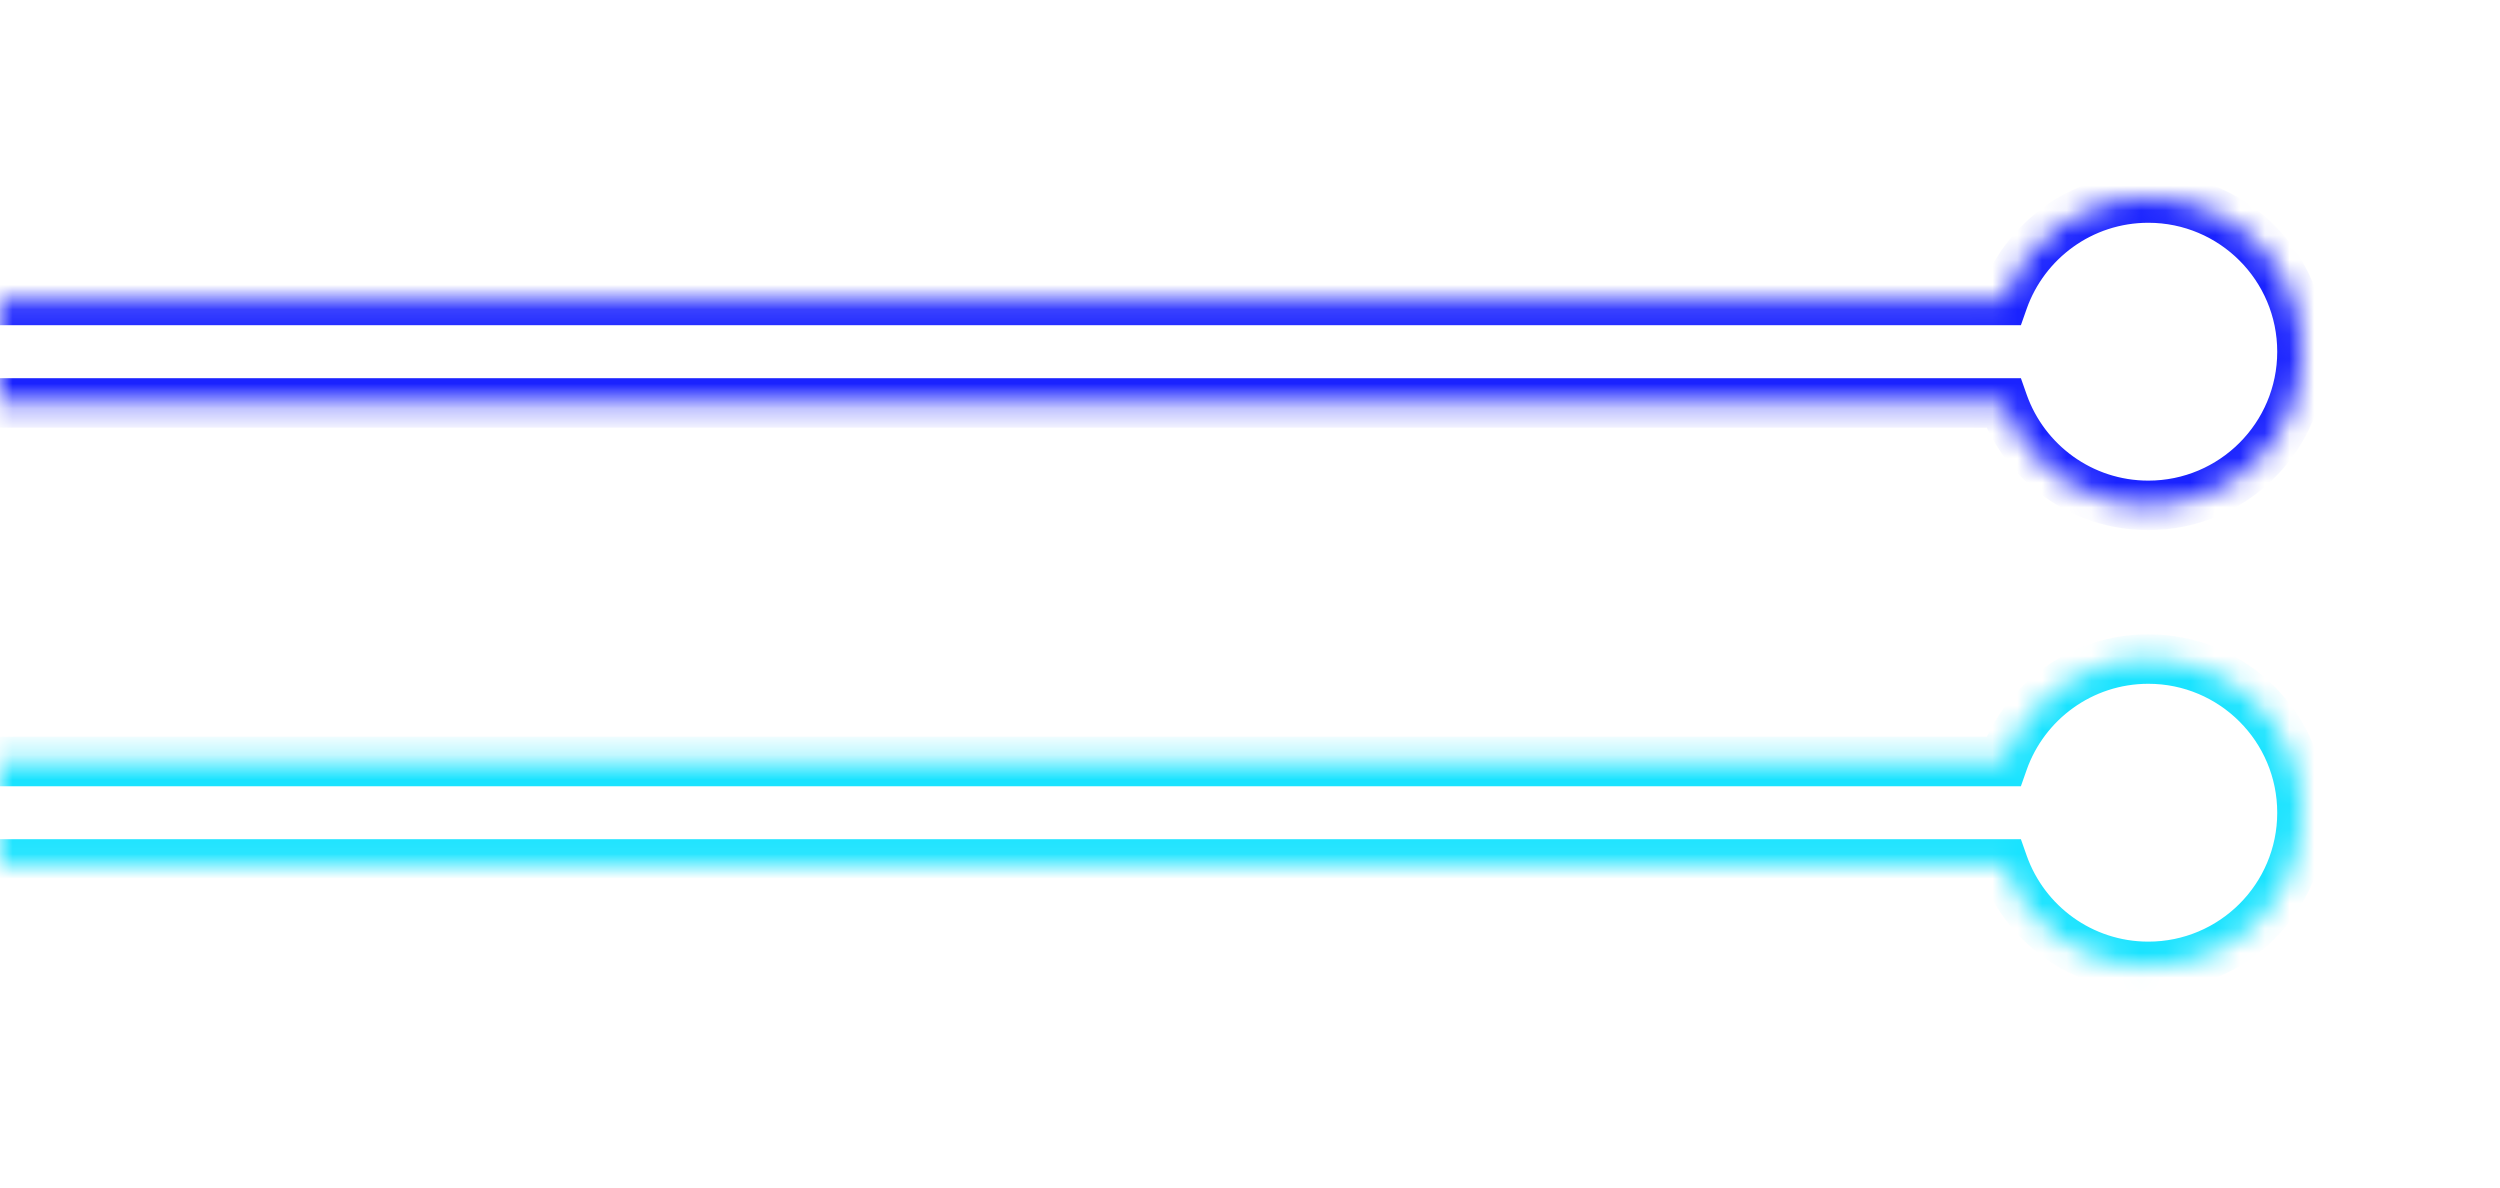<svg width="101" height="48" viewBox="0 0 101 48" fill="none" xmlns="http://www.w3.org/2000/svg">
<g filter="url(#filter0_f_230_373)">
<mask id="path-1-inside-1_230_373" fill="white">
<path fill-rule="evenodd" clip-rule="evenodd" d="M80.937 34.903C81.789 37.314 84.088 39.042 86.792 39.042C90.22 39.042 93 36.262 93 32.833C93 29.405 90.22 26.625 86.792 26.625C84.088 26.625 81.789 28.353 80.937 30.764H-53.931C-55.074 30.764 -56 31.691 -56 32.833C-56 33.976 -55.074 34.903 -53.931 34.903H80.937Z"/>
</mask>
<path d="M80.937 34.903V33.903H81.644L81.879 34.57L80.937 34.903ZM80.937 30.764L81.879 31.097L81.644 31.764H80.937V30.764ZM81.879 34.57C82.595 36.594 84.525 38.042 86.792 38.042V40.042C83.652 40.042 80.983 38.034 79.994 35.236L81.879 34.57ZM86.792 38.042C89.668 38.042 92 35.71 92 32.833H94C94 36.814 90.773 40.042 86.792 40.042V38.042ZM92 32.833C92 29.957 89.668 27.625 86.792 27.625V25.625C90.773 25.625 94 28.852 94 32.833H92ZM86.792 27.625C84.525 27.625 82.595 29.073 81.879 31.097L79.994 30.431C80.983 27.632 83.651 25.625 86.792 25.625V27.625ZM80.937 31.764H-53.931V29.764H80.937V31.764ZM-53.931 31.764C-54.521 31.764 -55 32.243 -55 32.833H-57C-57 31.138 -55.626 29.764 -53.931 29.764V31.764ZM-55 32.833C-55 33.424 -54.521 33.903 -53.931 33.903V35.903C-55.626 35.903 -57 34.529 -57 32.833H-55ZM-53.931 33.903H80.937V35.903H-53.931V33.903Z" fill="#1AE3FF" mask="url(#path-1-inside-1_230_373)"/>
<mask id="path-3-inside-2_230_373" fill="white">
<path fill-rule="evenodd" clip-rule="evenodd" d="M-43.937 12.139C-44.789 9.728 -47.089 8 -49.792 8C-53.22 8 -56 10.78 -56 14.208C-56 17.637 -53.22 20.417 -49.792 20.417C-47.089 20.417 -44.789 18.689 -43.937 16.278H80.937C81.789 18.689 84.088 20.417 86.792 20.417C90.22 20.417 93 17.637 93 14.208C93 10.78 90.22 8 86.792 8C84.088 8 81.789 9.728 80.937 12.139H-43.937Z"/>
</mask>
<path d="M-43.937 12.139V13.139H-44.644L-44.88 12.472L-43.937 12.139ZM-43.937 16.278L-44.879 15.945L-44.644 15.278H-43.937V16.278ZM80.937 16.278V15.278H81.644L81.879 15.945L80.937 16.278ZM80.937 12.139L81.879 12.472L81.644 13.139H80.937V12.139ZM-44.88 12.472C-45.595 10.448 -47.526 9 -49.792 9V7C-46.652 7 -43.983 9.007 -42.994 11.806L-44.88 12.472ZM-49.792 9C-52.668 9 -55 11.332 -55 14.208H-57C-57 10.227 -53.773 7 -49.792 7V9ZM-55 14.208C-55 17.085 -52.668 19.417 -49.792 19.417V21.417C-53.773 21.417 -57 18.189 -57 14.208H-55ZM-49.792 19.417C-47.526 19.417 -45.595 17.969 -44.879 15.945L-42.994 16.611C-43.983 19.409 -46.651 21.417 -49.792 21.417V19.417ZM-43.937 15.278H80.937V17.278H-43.937V15.278ZM81.879 15.945C82.595 17.969 84.525 19.417 86.792 19.417V21.417C83.652 21.417 80.983 19.409 79.994 16.611L81.879 15.945ZM86.792 19.417C89.668 19.417 92 17.085 92 14.208H94C94 18.189 90.773 21.417 86.792 21.417V19.417ZM92 14.208C92 11.332 89.668 9 86.792 9V7C90.773 7 94 10.227 94 14.208H92ZM86.792 9C84.525 9 82.595 10.448 81.879 12.472L79.994 11.806C80.983 9.007 83.652 7 86.792 7V9ZM80.937 13.139H-43.937V11.139H80.937V13.139Z" fill="#1A23FF" mask="url(#path-3-inside-2_230_373)"/>
</g>
<defs>
<filter id="filter0_f_230_373" x="-64" y="0" width="165" height="47.042" filterUnits="userSpaceOnUse" color-interpolation-filters="sRGB">
<feFlood flood-opacity="0" result="BackgroundImageFix"/>
<feBlend mode="normal" in="SourceGraphic" in2="BackgroundImageFix" result="shape"/>
<feGaussianBlur stdDeviation="4" result="effect1_foregroundBlur_230_373"/>
</filter>
</defs>
</svg>
